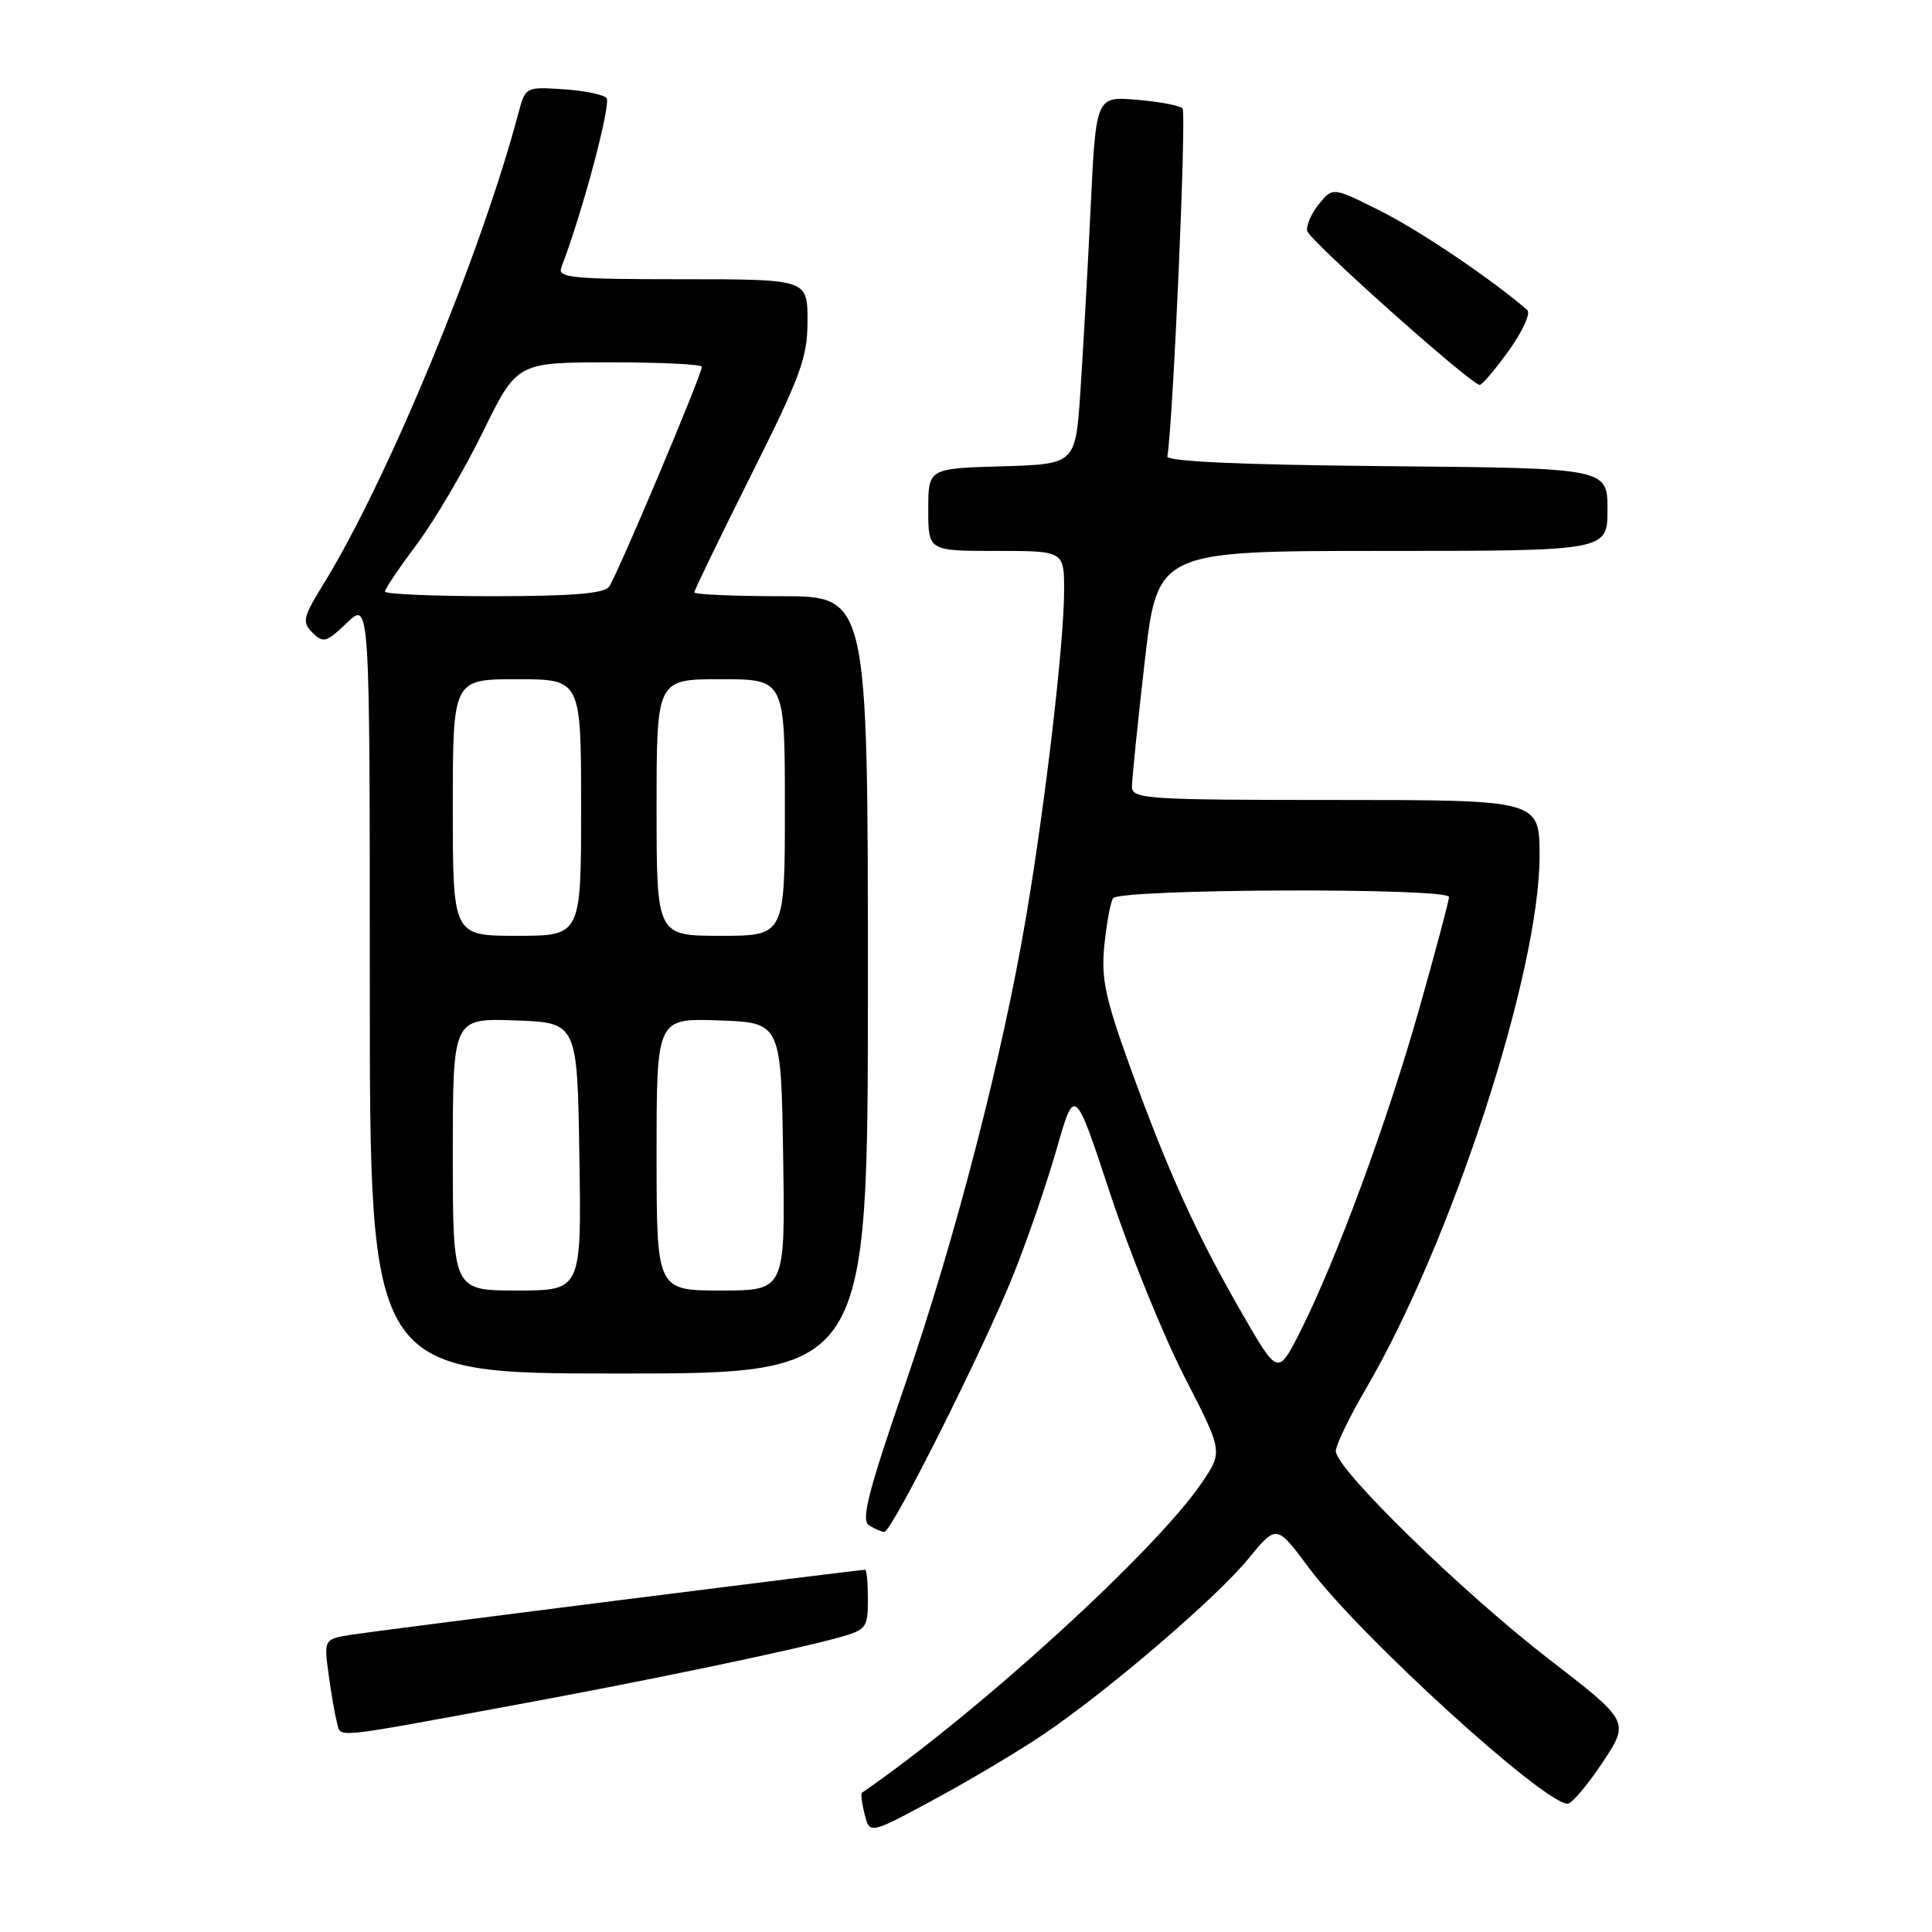 <?xml version="1.0" encoding="UTF-8" standalone="no"?>
<!DOCTYPE svg PUBLIC "-//W3C//DTD SVG 1.1//EN" "http://www.w3.org/Graphics/SVG/1.1/DTD/svg11.dtd" >
<svg xmlns="http://www.w3.org/2000/svg" xmlns:xlink="http://www.w3.org/1999/xlink" version="1.1" viewBox="0 0 256 256">
 <g >
 <path fill="currentColor"
d=" M 138.30 229.79 C 146.95 223.93 161.13 211.76 165.40 206.56 C 169.15 201.98 169.15 201.98 173.43 207.74 C 180.08 216.68 204.56 239.00 207.72 239.00 C 208.27 239.00 210.34 236.55 212.33 233.56 C 215.95 228.11 215.95 228.11 205.22 219.83 C 193.73 210.96 177.00 194.63 177.00 192.28 C 177.00 191.49 178.81 187.75 181.02 183.96 C 192.34 164.59 204.00 128.79 204.00 113.43 C 204.00 106.00 204.00 106.00 177.00 106.00 C 151.96 106.00 150.00 105.87 149.99 104.25 C 149.99 103.29 150.74 95.86 151.67 87.75 C 153.36 73.00 153.36 73.00 183.18 73.00 C 213.00 73.00 213.00 73.00 213.00 67.52 C 213.00 62.03 213.00 62.03 183.75 61.77 C 164.40 61.59 154.56 61.15 154.68 60.47 C 155.44 56.03 157.24 14.90 156.69 14.36 C 156.31 13.98 153.57 13.46 150.61 13.22 C 145.22 12.77 145.22 12.77 144.51 27.64 C 144.12 35.81 143.50 46.77 143.15 52.00 C 142.50 61.50 142.50 61.50 132.75 61.79 C 123.00 62.07 123.00 62.07 123.00 67.54 C 123.00 73.00 123.00 73.00 132.00 73.00 C 141.00 73.00 141.00 73.00 141.00 78.26 C 141.00 85.11 138.53 106.35 135.96 121.50 C 132.82 140.05 126.57 164.19 119.88 183.60 C 115.01 197.73 114.07 201.43 115.15 202.11 C 115.89 202.58 116.80 202.98 117.18 202.98 C 118.16 203.01 130.37 178.68 134.29 168.88 C 136.14 164.27 138.72 156.77 140.02 152.21 C 142.40 143.92 142.40 143.92 147.12 158.21 C 149.72 166.07 154.14 176.96 156.94 182.42 C 162.04 192.34 162.04 192.34 159.28 196.42 C 153.20 205.43 129.70 226.87 114.20 237.56 C 114.04 237.67 114.20 238.95 114.57 240.41 C 115.23 243.06 115.23 243.06 123.87 238.39 C 128.61 235.83 135.11 231.95 138.30 229.79 Z  M 68.50 225.87 C 85.89 222.67 105.30 218.62 111.25 216.95 C 114.77 215.97 115.00 215.67 115.00 211.95 C 115.00 209.78 114.84 208.00 114.64 208.00 C 113.76 208.00 50.12 216.05 46.70 216.59 C 42.91 217.19 42.91 217.19 43.54 221.85 C 43.88 224.41 44.39 227.30 44.66 228.28 C 45.22 230.30 43.57 230.47 68.50 225.87 Z  M 115.00 130.50 C 115.00 79.00 115.00 79.00 103.50 79.00 C 97.17 79.00 92.00 78.77 92.00 78.49 C 92.00 78.21 95.38 71.24 99.50 63.00 C 106.12 49.79 107.00 47.37 107.00 42.51 C 107.00 37.00 107.00 37.00 90.39 37.00 C 75.89 37.00 73.86 36.81 74.37 35.47 C 77.19 28.14 81.04 13.65 80.36 12.97 C 79.89 12.51 77.28 11.99 74.56 11.82 C 69.67 11.50 69.61 11.53 68.69 15.00 C 63.76 33.61 51.37 63.55 42.93 77.28 C 40.14 81.81 39.99 82.42 41.41 83.84 C 42.83 85.25 43.25 85.13 45.99 82.51 C 49.00 79.63 49.00 79.63 49.00 130.81 C 49.00 182.00 49.00 182.00 82.00 182.00 C 115.00 182.00 115.00 182.00 115.00 130.50 Z  M 199.95 46.42 C 201.76 43.90 202.85 41.50 202.37 41.08 C 197.77 37.08 188.29 30.66 183.05 28.02 C 176.60 24.77 176.60 24.77 174.76 27.05 C 173.75 28.30 173.05 29.90 173.21 30.60 C 173.50 31.87 194.94 51.00 196.07 51.00 C 196.40 51.00 198.14 48.94 199.95 46.42 Z  M 164.57 174.02 C 158.55 163.57 154.81 155.36 149.79 141.50 C 146.45 132.28 145.89 129.66 146.33 125.28 C 146.62 122.40 147.14 119.59 147.48 119.03 C 148.27 117.76 192.00 117.60 192.00 118.86 C 192.00 119.34 190.23 125.99 188.06 133.65 C 183.84 148.60 177.04 167.02 172.28 176.45 C 169.33 182.27 169.33 182.27 164.57 174.02 Z  M 60.00 152.96 C 60.00 134.92 60.00 134.92 68.25 135.21 C 76.50 135.50 76.50 135.50 76.77 153.25 C 77.05 171.00 77.05 171.00 68.52 171.00 C 60.00 171.00 60.00 171.00 60.00 152.96 Z  M 87.00 152.96 C 87.00 134.92 87.00 134.92 95.25 135.21 C 103.50 135.50 103.50 135.50 103.77 153.25 C 104.05 171.00 104.05 171.00 95.52 171.00 C 87.00 171.00 87.00 171.00 87.00 152.96 Z  M 60.00 107.00 C 60.00 90.00 60.00 90.00 68.50 90.00 C 77.00 90.00 77.00 90.00 77.00 107.00 C 77.00 124.00 77.00 124.00 68.50 124.00 C 60.00 124.00 60.00 124.00 60.00 107.00 Z  M 87.00 107.00 C 87.00 90.00 87.00 90.00 95.50 90.00 C 104.00 90.00 104.00 90.00 104.00 107.00 C 104.00 124.00 104.00 124.00 95.50 124.00 C 87.00 124.00 87.00 124.00 87.00 107.00 Z  M 51.00 78.39 C 51.00 78.05 52.91 75.22 55.25 72.09 C 57.59 68.96 61.52 62.27 64.00 57.21 C 68.50 48.03 68.50 48.03 80.75 48.01 C 87.49 48.01 93.00 48.27 93.00 48.60 C 93.00 49.65 81.70 76.44 80.70 77.75 C 80.02 78.65 75.71 79.00 65.38 79.00 C 57.47 79.00 51.00 78.72 51.00 78.39 Z "/>
</g>
</svg>